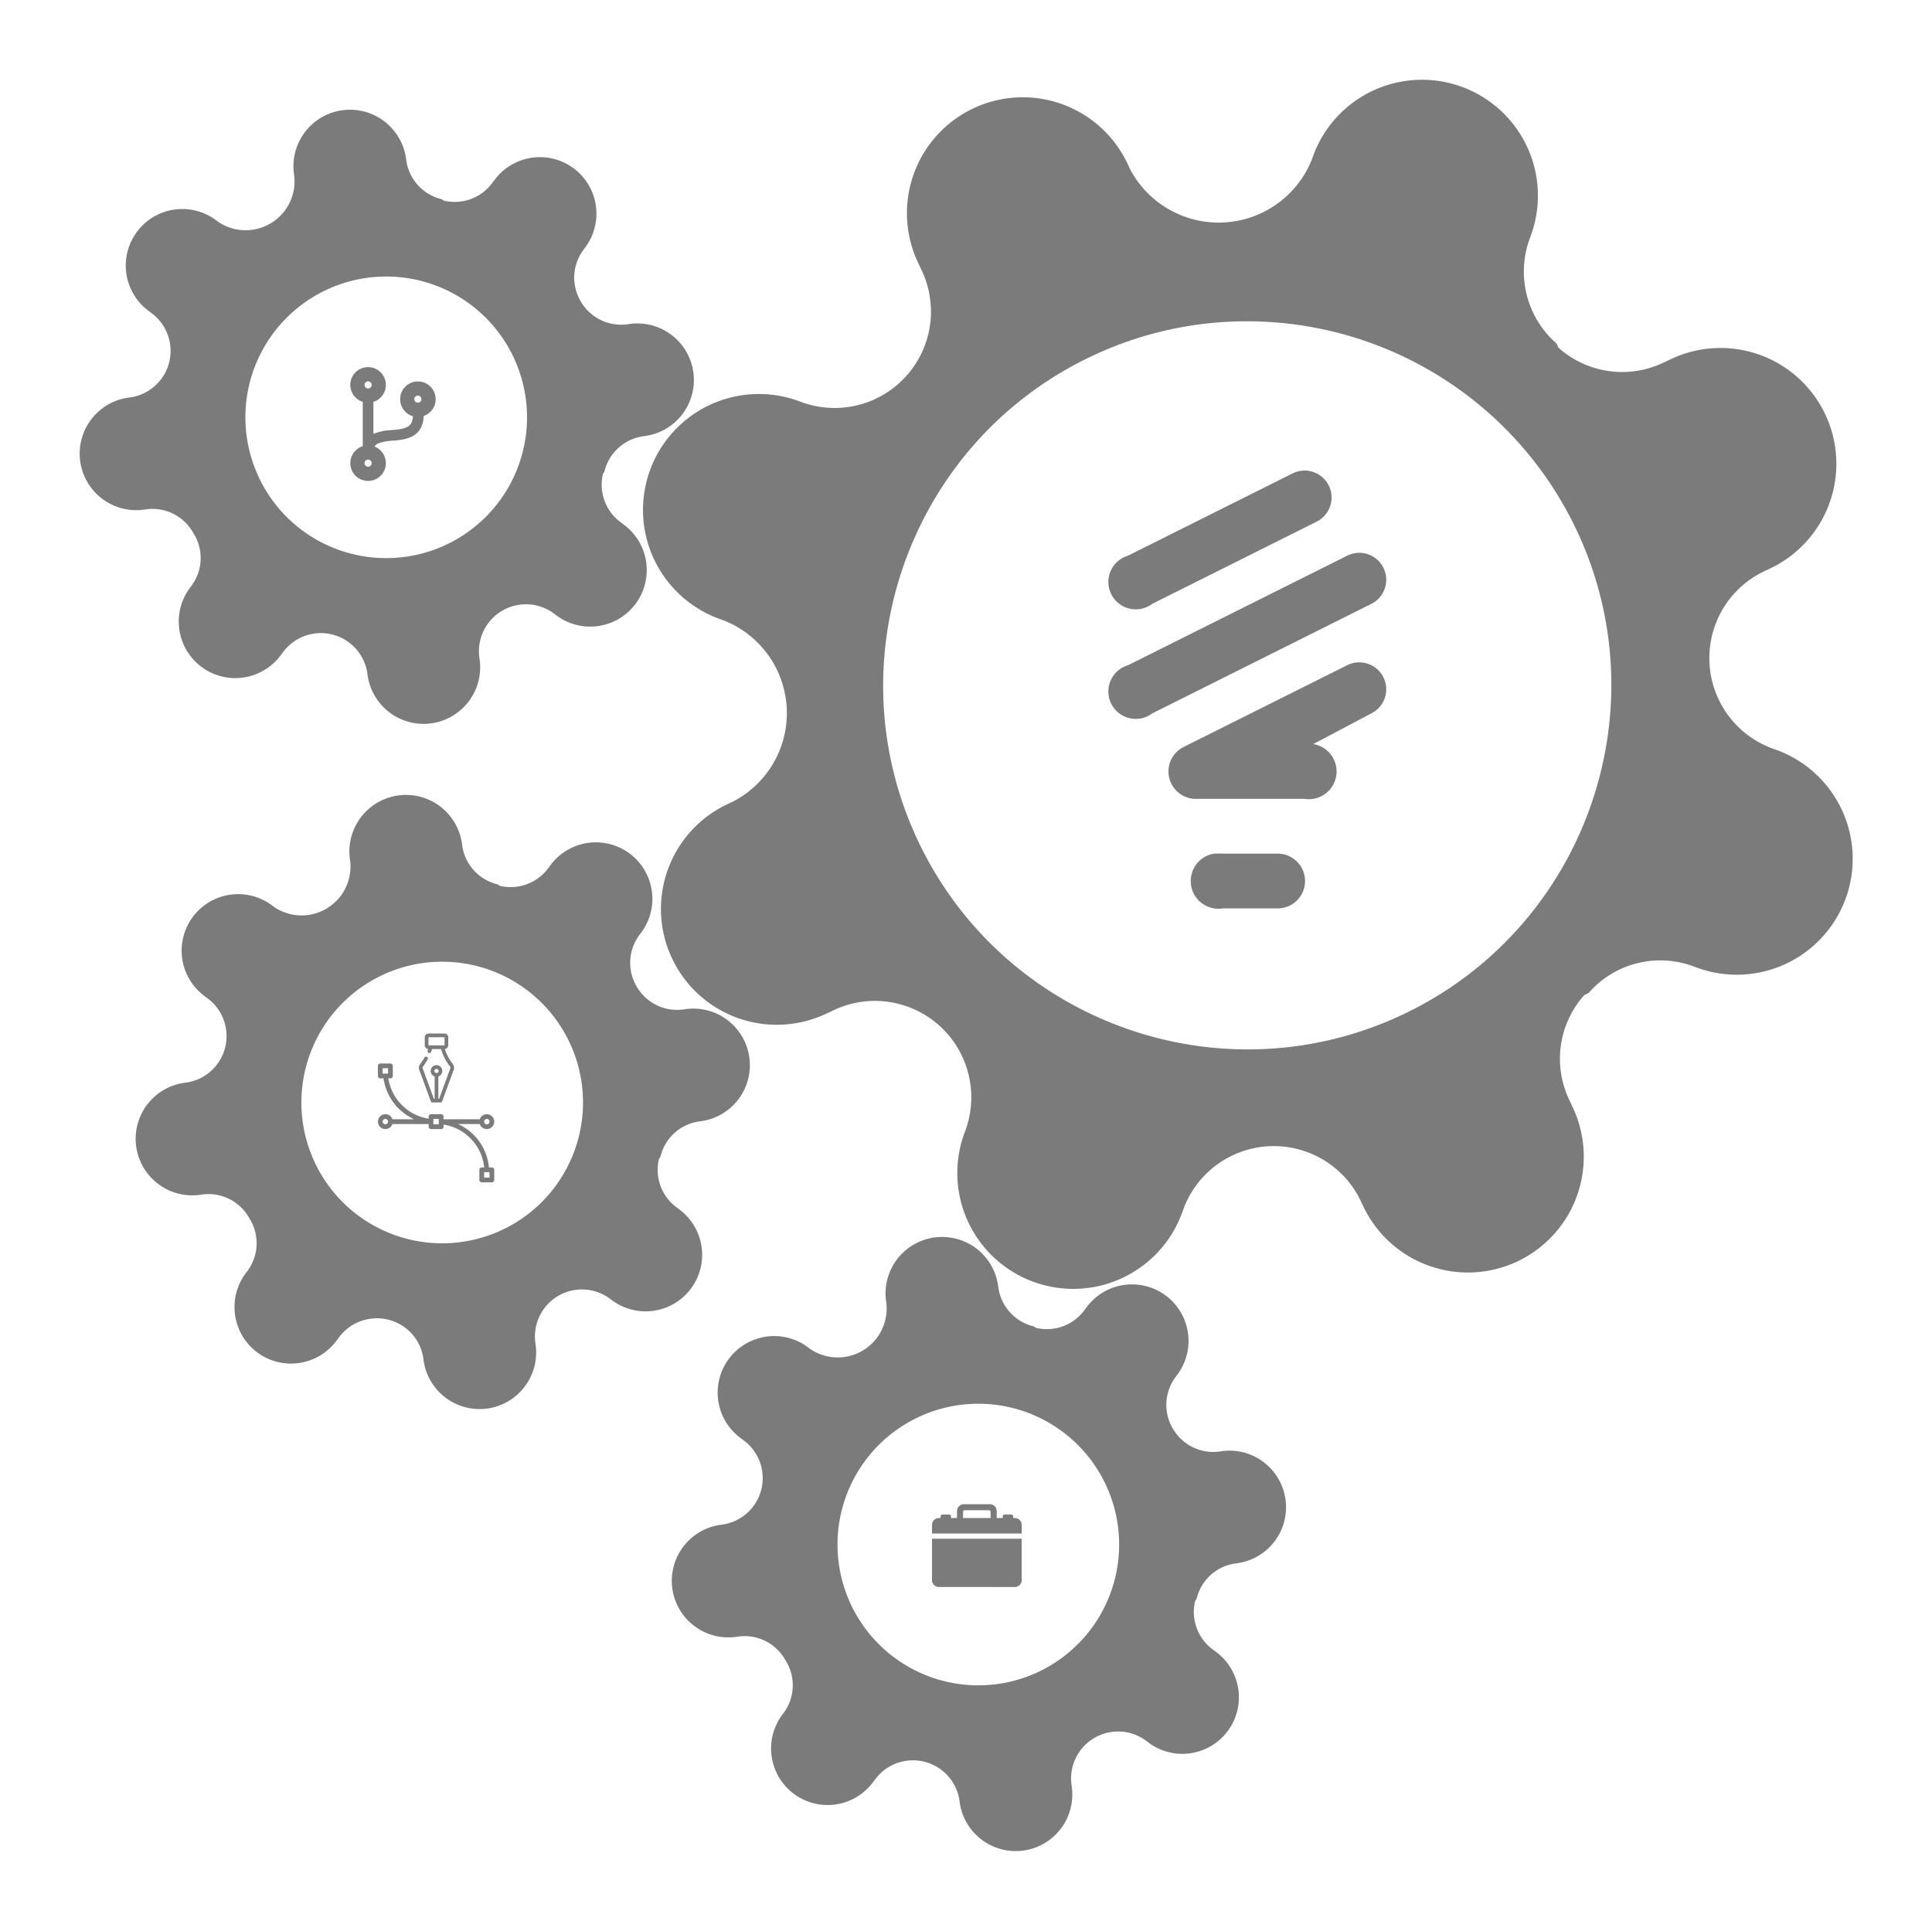 <svg xmlns="http://www.w3.org/2000/svg" xmlns:xlink="http://www.w3.org/1999/xlink" width="727.34" height="726.962" viewBox="0 0 727.34 726.962">
  <defs>
    <filter id="g2599" x="0" y="0" width="727.34" height="726.962" filterUnits="userSpaceOnUse">
      <feOffset dx="10" dy="10" input="SourceAlpha"/>
      <feGaussianBlur stdDeviation="10" result="blur"/>
      <feFlood flood-opacity="0.161"/>
      <feComposite operator="in" in2="blur"/>
      <feComposite in="SourceGraphic"/>
    </filter>
  </defs>
  <g id="Gears" transform="translate(-747.242 -1228.047)">
    <g transform="matrix(1, 0, 0, 1, 747.24, 1228.05)" filter="url(#g2599)">
      <path id="g2599-2" data-name="g2599" d="M663.282,1088.991a21.292,21.292,0,0,1-13.018-9.809c-.346-.59-.668-1.2-.954-1.814a21.22,21.22,0,0,1-1.782-6.033l-.125-.9a17.7,17.7,0,0,0-31.52-8.029l-1.089,1.444a21.281,21.281,0,1,1-33.993-25.614l.575-.766a17.539,17.539,0,0,0,1.673-17.613,18.067,18.067,0,0,0-1.179-2.133,17.555,17.555,0,0,0-17.579-8.851l-.895.126a21.282,21.282,0,0,1-21.312-10.277c-.348-.59-.669-1.2-.956-1.817a21.291,21.291,0,0,1,16.342-30.078l.9-.125a17.671,17.671,0,0,0,8.03-31.519l-1.443-1.089a21.281,21.281,0,1,1,25.613-33.992l.765.575a18.423,18.423,0,0,0,28.6-17.087l-.125-.893a21.294,21.294,0,0,1,39.434-13.774c.346.589.667,1.2.953,1.814a21.24,21.24,0,0,1,1.782,6.031l.125.9a17.555,17.555,0,0,0,13.354,14.458l.68.513a17.549,17.549,0,0,0,18.168-6.428l1.088-1.444a21.281,21.281,0,1,1,33.992,25.614l-.575.765a17.527,17.527,0,0,0-1.852,17.924c.209.444.436.886.68,1.311a17.556,17.556,0,0,0,17.581,8.851l.894-.126a21.282,21.282,0,0,1,21.313,10.277c.346.589.667,1.2.954,1.814a21.285,21.285,0,0,1-16.339,30.08l-.9.126a17.473,17.473,0,0,0-14.457,13.353l-.513.68a17.547,17.547,0,0,0,6.428,18.167l1.447,1.089a21.282,21.282,0,1,1-25.617,33.991l-.764-.575a17.7,17.7,0,0,0-28.087,16.407l.127.894a21.3,21.3,0,0,1-26.419,23.582ZM632.136,926.2a53.012,53.012,0,1,0,22.319-4.963h0a52.667,52.667,0,0,0-22.31,4.961Zm7.554,64.037a2.595,2.595,0,0,1-2.6-2.6V972.057H670.86v15.586a2.595,2.595,0,0,1-2.6,2.6Zm-2.6-20.131v-3.247a2.594,2.594,0,0,1,2.6-2.6h.649v-.649a.651.651,0,0,1,.65-.649h2.6a.651.651,0,0,1,.65.649v.649h2.272v-2.6a2.606,2.606,0,0,1,2.6-2.6h9.741a2.6,2.6,0,0,1,2.6,2.6v2.6h2.273v-.649a.651.651,0,0,1,.65-.649h2.6a.651.651,0,0,1,.65.649v.649h.649a2.6,2.6,0,0,1,2.6,2.6v3.247Zm11.689-8.117v2.273h10.39v-2.273a.651.651,0,0,0-.649-.649h-9.09a.651.651,0,0,0-.65.651ZM461.445,922.556a21.291,21.291,0,0,1-13.018-9.809c-.346-.589-.668-1.2-.954-1.814a21.2,21.2,0,0,1-1.781-6.033l-.126-.9a17.472,17.472,0,0,0-6.8-11.388,17.779,17.779,0,0,0-24.728,3.358l-1.088,1.444A21.281,21.281,0,1,1,378.963,871.8l.575-.765a17.54,17.54,0,0,0,1.67-17.614,17.919,17.919,0,0,0-1.178-2.133,17.554,17.554,0,0,0-17.579-8.85l-.894.126a21.283,21.283,0,0,1-21.313-10.277c-.346-.59-.668-1.2-.956-1.817A21.29,21.29,0,0,1,355.629,800.4l.895-.125a17.67,17.67,0,0,0,8.03-31.519l-1.444-1.089a21.282,21.282,0,1,1,25.617-33.992l.764.575a18.423,18.423,0,0,0,28.6-17.087l-.124-.893A21.294,21.294,0,0,1,457.4,702.491c.346.589.668,1.2.954,1.814a21.237,21.237,0,0,1,1.781,6.031l.125.9a17.553,17.553,0,0,0,13.354,14.457l.68.514a17.546,17.546,0,0,0,18.167-6.43l1.089-1.445a21.28,21.28,0,1,1,33.99,25.614l-.575.765a17.529,17.529,0,0,0-1.852,17.924c.209.444.435.885.68,1.311a17.557,17.557,0,0,0,17.58,8.851l.893-.126a21.282,21.282,0,0,1,21.313,10.277c.346.589.668,1.2.954,1.814a21.287,21.287,0,0,1-16.341,30.08l-.9.126a17.472,17.472,0,0,0-14.457,13.353l-.513.68a17.545,17.545,0,0,0,6.43,18.166l1.446,1.089a21.282,21.282,0,0,1-25.617,33.991l-.764-.575a17.7,17.7,0,0,0-28.08,16.415l.126.894a21.3,21.3,0,0,1-26.419,23.582ZM430.3,759.769a53.011,53.011,0,1,0,22.319-4.963,53.011,53.011,0,0,0-22.319,4.963ZM675.34,875.35a43.612,43.612,0,0,1-26.079-55.928l.633-1.738a36.271,36.271,0,0,0-49.306-44.856l-3.359,1.568a43.61,43.61,0,1,1-36.862-79.047l1.778-.83a37.491,37.491,0,0,0-3.405-68.187L557,625.7a43.636,43.636,0,0,1,29.852-82.008l1.738.633a36.272,36.272,0,0,0,44.853-49.306l-1.568-3.361A43.61,43.61,0,1,1,710.922,454.8l.829,1.778a37.756,37.756,0,0,0,68.185-3.405l.633-1.739a43.635,43.635,0,0,1,82.007,29.848l-.633,1.739a35.972,35.972,0,0,0,10.251,39.008l.737,1.58a35.957,35.957,0,0,0,39.056,5.847l3.36-1.568a43.613,43.613,0,1,1,36.865,79.052l-1.778.83a36.23,36.23,0,0,0,2.666,66.6l1.739.633a43.636,43.636,0,1,1-29.852,82.007l-1.738-.633a35.807,35.807,0,0,0-39.009,10.25l-1.58.737a35.956,35.956,0,0,0-5.848,39.056l1.568,3.361a43.611,43.611,0,1,1-79.05,36.862l-.83-1.778a36.271,36.271,0,0,0-66.6,2.666l-.633,1.738a43.609,43.609,0,0,1-39.1,28.677q-.96.042-1.918.041a43.379,43.379,0,0,1-14.909-2.638Zm22.5-348.832c-68.5,31.943-98.247,113.664-66.3,182.167s113.664,98.247,182.167,66.3,98.247-113.664,66.3-182.168a137.268,137.268,0,0,0-124.446-79.139h-.007a136.214,136.214,0,0,0-57.7,12.831ZM467.583,837.871a.894.894,0,0,1-.893-.893v-3.816a.893.893,0,0,1,.893-.893h.922A18.2,18.2,0,0,0,453.2,816.129v.8a.893.893,0,0,1-.893.893h-3.816a.893.893,0,0,1-.893-.893v-1.016H433.957a2.8,2.8,0,1,1,0-1.786h8.177a20.04,20.04,0,0,1-11.53-15.4h-1.213a.893.893,0,0,1-.892-.893v-3.816a.893.893,0,0,1,.892-.894h3.822a.894.894,0,0,1,.893.893v3.816a.894.894,0,0,1-.893.893h-.8A18.235,18.235,0,0,0,447.6,813.911v-.8a.893.893,0,0,1,.893-.893h3.816a.893.893,0,0,1,.893.893v1.016h13.638a2.8,2.8,0,1,1,0,1.786H458.66A20,20,0,0,1,470.3,832.268h1.1a.893.893,0,0,1,.893.893v3.817a.893.893,0,0,1-.893.893Zm.892-1.786h2.033v-2.032h-2.033Zm0-21.069a1.018,1.018,0,1,0,.3-.717,1.016,1.016,0,0,0-.3.717Zm-19.1,1.016h2.032V814h-2.032Zm-19.1-1.016a1.016,1.016,0,1,0,.3-.717,1.016,1.016,0,0,0-.3.717Zm0-18.08h2.031V794.9h-2.032ZM449.058,807.8a.7.7,0,0,1-.655-.457L444.064,795.5a2.2,2.2,0,0,1,.307-2.1,20.072,20.072,0,0,0,1.606-2.45.7.7,0,1,1,1.218.676,21.282,21.282,0,0,1-1.719,2.621.824.824,0,0,0-.1.777l4.17,11.39h.306v-8.4a2.186,2.186,0,1,1,1.393,0v8.4h.305l4.17-11.39a.824.824,0,0,0-.1-.777,20.115,20.115,0,0,1-3.376-6.542h-3.386c-.075.264-.184.614-.335,1.03a.7.7,0,0,1-.655.46.707.707,0,0,1-.236-.041.7.7,0,0,1-.418-.892c.076-.209.139-.4.192-.566a1.443,1.443,0,0,1-1.275-1.431v-2.98a1.443,1.443,0,0,1,1.441-1.441h5.957a1.442,1.442,0,0,1,1.441,1.441v2.98a1.442,1.442,0,0,1-1.273,1.43,19.22,19.22,0,0,0,3.028,5.706,2.2,2.2,0,0,1,.307,2.1l-4.339,11.846a.7.7,0,0,1-.654.457Zm.7-11.864a.794.794,0,1,0,.232-.559.793.793,0,0,0-.232.559Zm-2.234-12.656v2.98a.048.048,0,0,0,.048.048h5.957a.048.048,0,0,0,.048-.048v-2.98a.048.048,0,0,0-.048-.048h-5.957a.048.048,0,0,0-.035.015.049.049,0,0,0-.013.036Zm287.111-57.207a10.443,10.443,0,0,1,8.663-11.962h.205a10.258,10.258,0,0,1,1.237,0,10.273,10.273,0,0,1,1.857,0h20.624a10.312,10.312,0,0,1,0,20.624H746.593a10.433,10.433,0,0,1-11.962-8.662Zm44.355-32.454a10.532,10.532,0,0,1-1.663-.133H736.074a10.312,10.312,0,0,1-4.538-19.386l61.871-30.936a10.146,10.146,0,1,1,9.075,18.151l-21.861,11.548a10.444,10.444,0,0,1-1.636,20.755ZM440.367,664.575a21.278,21.278,0,0,1-13.018-9.809c-.347-.588-.669-1.2-.955-1.813a21.258,21.258,0,0,1-1.781-6.033l-.125-.894a17.7,17.7,0,0,0-31.52-8.03l-1.089,1.444a21.282,21.282,0,1,1-33.991-25.617l.575-.765a17.537,17.537,0,0,0,1.673-17.614,18.074,18.074,0,0,0-1.178-2.134,17.555,17.555,0,0,0-17.58-8.85l-.893.126a21.285,21.285,0,0,1-21.313-10.273c-.347-.59-.669-1.2-.957-1.817a21.291,21.291,0,0,1,16.343-30.078l.9-.125a17.67,17.67,0,0,0,8.029-31.519l-1.444-1.089a21.282,21.282,0,0,1,25.616-33.993l.765.575a18.422,18.422,0,0,0,28.6-17.087l-.124-.893a21.292,21.292,0,0,1,39.433-13.774c.347.589.668,1.2.955,1.814a21.235,21.235,0,0,1,1.782,6.032l.126.895a17.552,17.552,0,0,0,13.352,14.457l.68.513a17.546,17.546,0,0,0,18.167-6.428l1.089-1.445a21.282,21.282,0,0,1,33.994,25.615l-.575.765a17.525,17.525,0,0,0-1.852,17.924c.209.444.435.885.68,1.311A17.557,17.557,0,0,0,522.3,514.82l.893-.127A21.281,21.281,0,0,1,544.5,524.971c.347.589.668,1.2.953,1.814a21.287,21.287,0,0,1-16.34,30.081l-.894.125a17.474,17.474,0,0,0-14.459,13.351l-.512.68a17.546,17.546,0,0,0,6.427,18.166l1.446,1.089a21.282,21.282,0,1,1-25.617,33.991l-.764-.575A17.7,17.7,0,0,0,466.657,640.1l.126.894a21.3,21.3,0,0,1-26.418,23.582ZM409.222,501.788a53.011,53.011,0,1,0,22.319-4.963A53.011,53.011,0,0,0,409.222,501.788ZM708.645,662a10.312,10.312,0,0,1,2.269-18.83l82.5-41.249a10.146,10.146,0,1,1,9.075,18.151l-82.5,41.247a10.313,10.313,0,0,1-11.345.68Zm0-41.249a10.312,10.312,0,0,1,2.269-18.83l61.871-30.936a10.147,10.147,0,1,1,9.076,18.151L719.988,620.07a10.313,10.313,0,0,1-11.345.68ZM418.1,567.09a6.709,6.709,0,0,1,4.686-6.393V544.02a6.695,6.695,0,1,1,4.016,0v12.048a20.145,20.145,0,0,1,6.8-1.412c3-.276,5.84-.544,7.129-2.151a5.152,5.152,0,0,0,.921-3.088,6.683,6.683,0,1,1,4.026-.075,9.007,9.007,0,0,1-1.807,5.681c-2.36,2.928-6.359,3.306-9.891,3.631a16.827,16.827,0,0,0-5.531,1.071,2.946,2.946,0,0,0-1.247,1.121,6.692,6.692,0,1,1-9.1,6.242Zm5.356,0a1.338,1.338,0,1,0,1.339-1.339,1.338,1.338,0,0,0-1.339,1.339Zm18.743-24.1a1.338,1.338,0,1,0,1.339-1.339,1.338,1.338,0,0,0-1.339,1.339Zm-18.743-5.356A1.338,1.338,0,1,0,424.8,536.3a1.338,1.338,0,0,0-1.338,1.338Z" transform="translate(-296.22 -402.71)" fill="#5d5d5d" opacity="0.81"/>
    </g>
  </g>
</svg>
